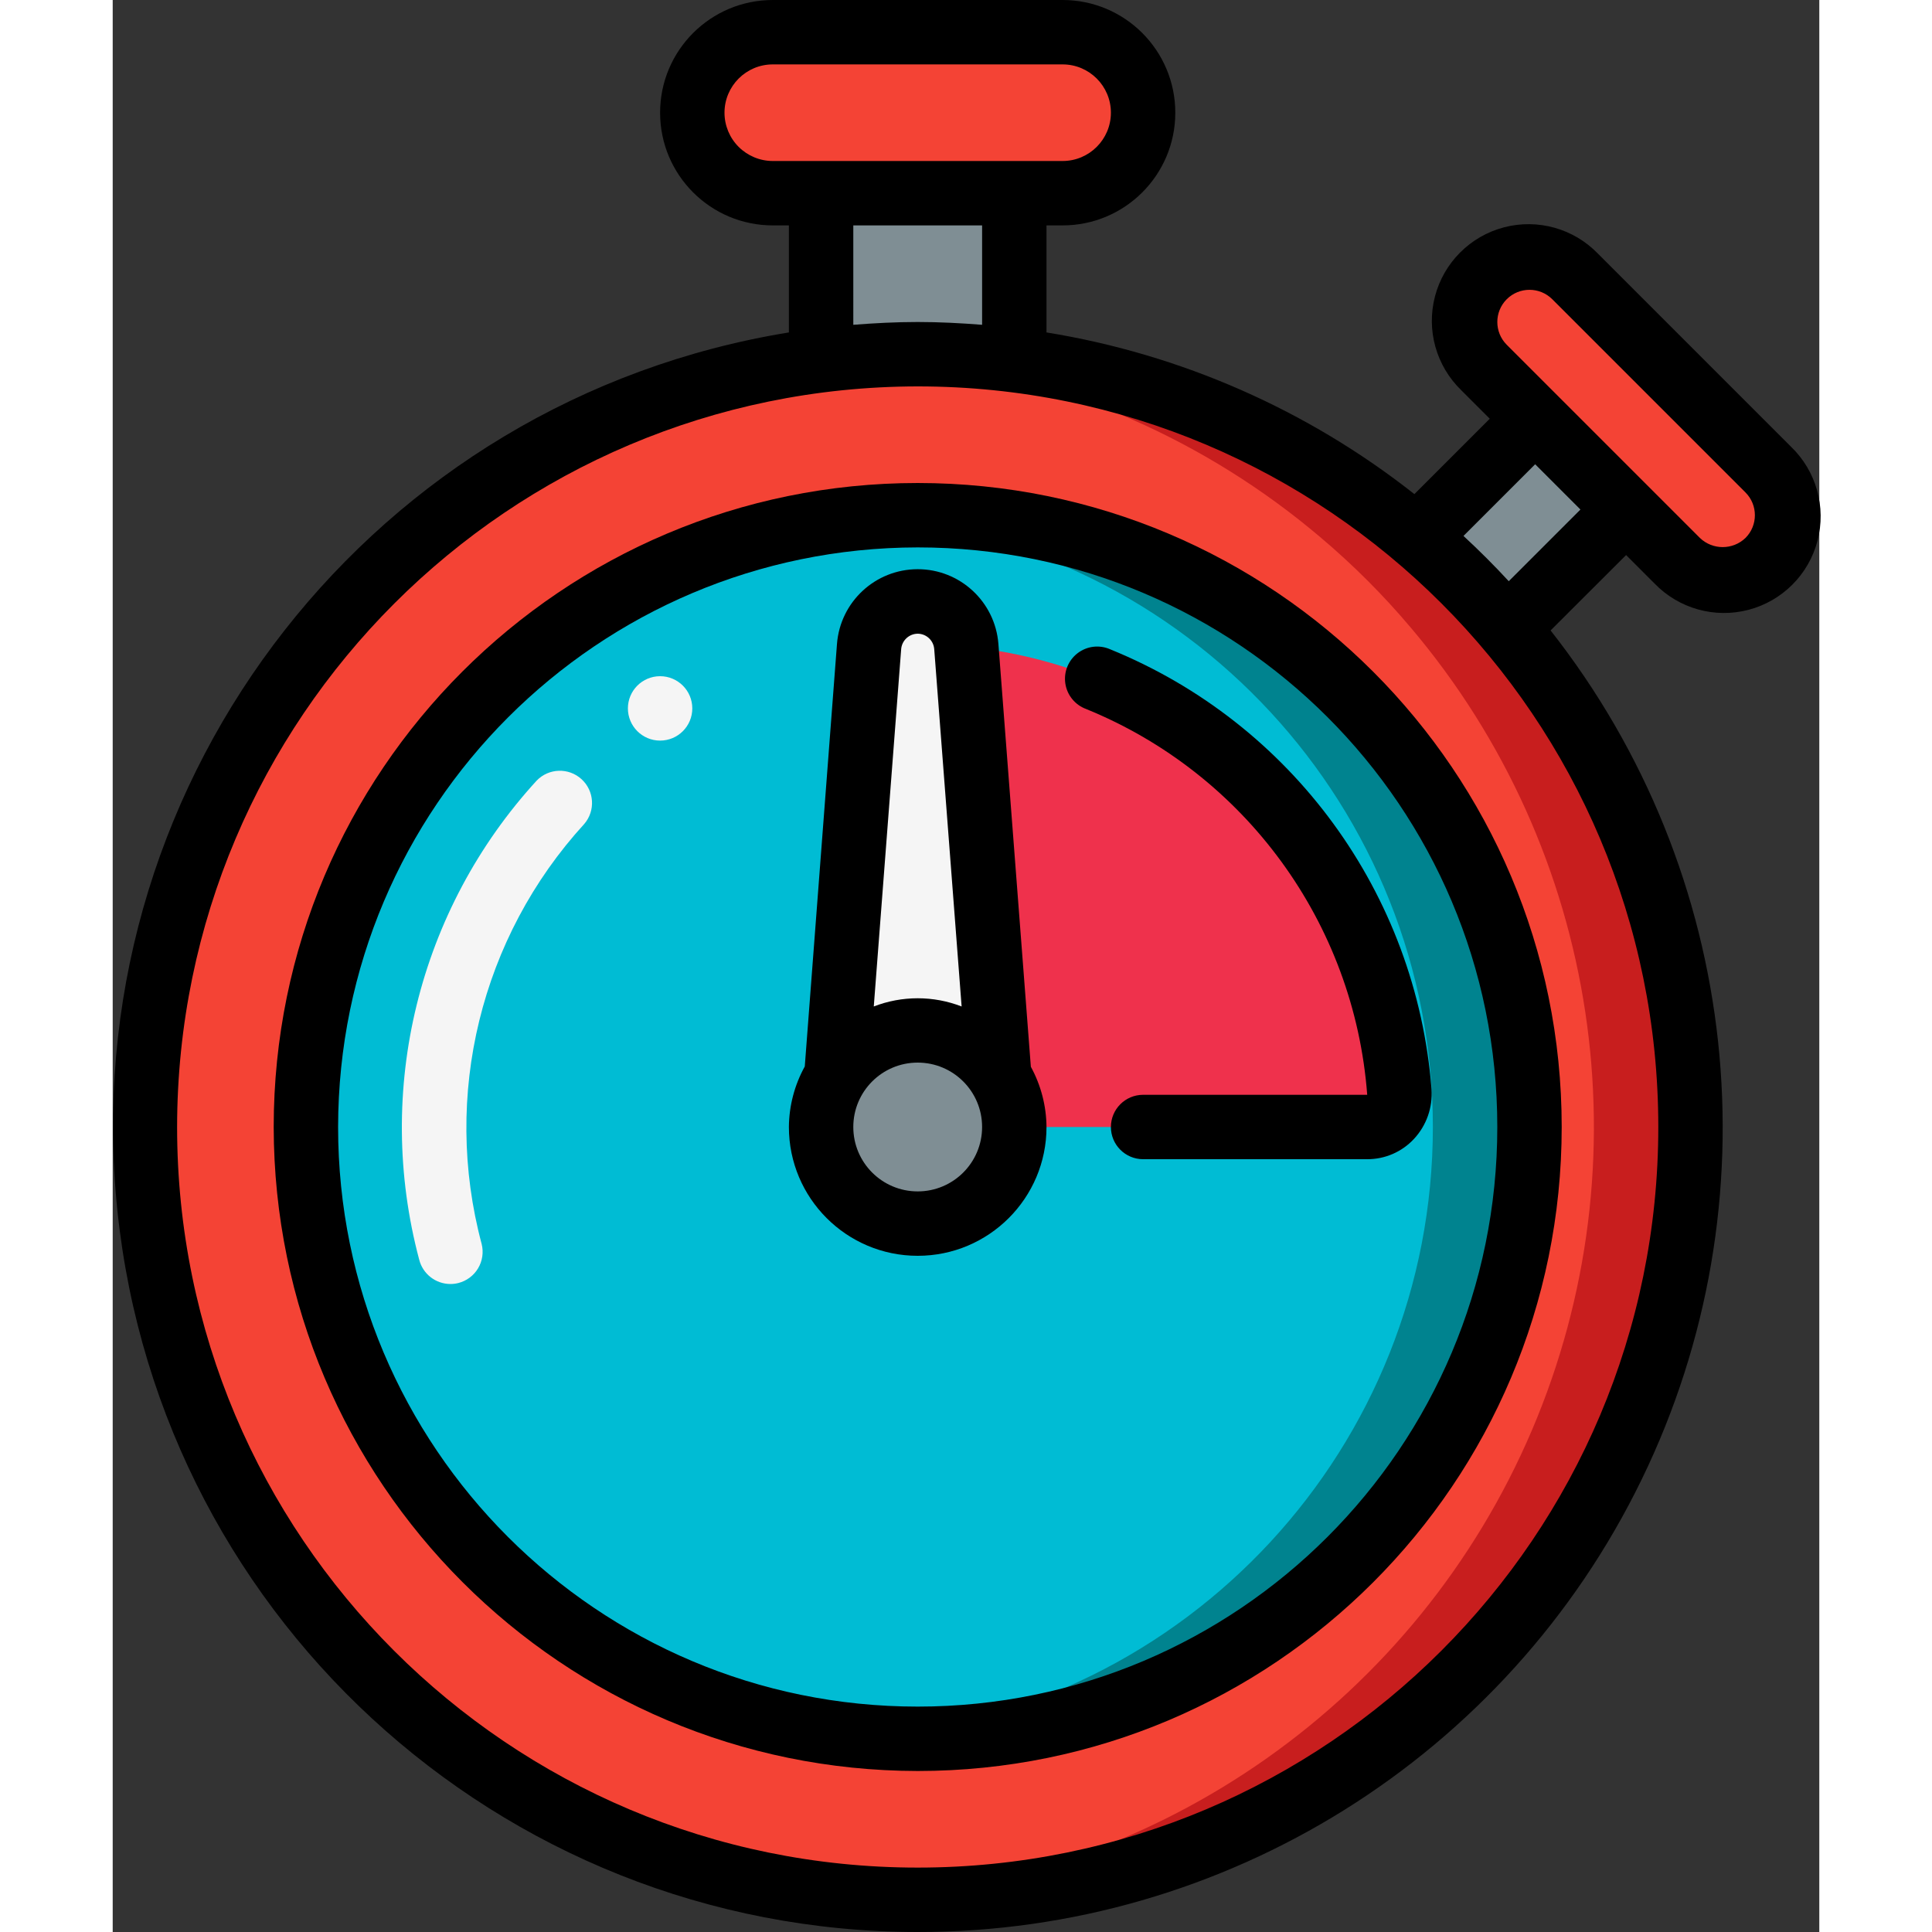 <svg height="512" viewBox="0 0 53 60" width="512" xmlns="http://www.w3.org/2000/svg"><rect x="0" y="0" width="53" height="60" fill="#333333" stroke="none"/><g id="Page-1" fill="none" fill-rule="evenodd"><g id="007---Stopwatch"><g fill-rule="nonzero"><path id="Shape" d="m43.32 19.5c-.858-1.018-1.802-1.962-2.82-2.82-3.545-3.006-7.888-4.914-12.5-5.49-1.992-.253-4.008-.253-6 0-10.896 1.372-19.47 9.964-20.82 20.863-1.35 10.898 4.87 21.323 15.102 25.311s21.866.523 28.247-8.414 5.884-21.066-1.21-29.449zm-18.32 34.5c-10.493 0-19-8.507-19-19s8.507-19 19-19 19 8.507 19 19c-.009 10.49-8.51 18.991-19 19z" fill="#f44335"/><path id="Shape" d="m43.32 19.5c-.858-1.018-1.802-1.962-2.82-2.82-3.545-3.006-7.888-4.914-12.5-5.49-.995-.129-1.997-.193-3-.19-.505 0-1.005.015-1.5.046.5.031 1 .078 1.5.144 4.612.576 8.955 2.484 12.5 5.49 1.018.858 1.962 1.802 2.82 2.82 5.862 6.926 7.316 16.566 3.757 24.912-3.559 8.347-11.521 13.972-20.577 14.537.5.03 1 .051 1.5.051 9.344-.001 17.837-5.426 21.769-13.902s2.586-18.464-3.449-25.598z" fill="#c81e1e"/><circle id="Oval" cx="25" cy="35" fill="#00bcd4" r="19"/><path id="Shape" d="m25 16c-.506 0-1 .037-1.5.076 9.878.774 17.499 9.016 17.499 18.924s-7.621 18.15-17.499 18.924c.5.039.994.076 1.5.076 10.493 0 19-8.507 19-19s-8.507-19-19-19z" fill="#00838f"/><path id="Shape" d="m28 6v5.19c-1.992-.253-4.008-.253-6 0v-5.19z" fill="#7f8e94"/><path id="Shape" d="m32 3.5c.002.664-.261 1.301-.73 1.77-.469.469-1.106.732-1.77.73h-9c-1.381 0-2.5-1.119-2.5-2.5s1.119-2.5 2.5-2.5h9c1.381 0 2.5 1.119 2.5 2.5z" fill="#f44335"/><path id="Shape" d="m47 15.82-3.68 3.68c-.858-1.018-1.802-1.962-2.82-2.82l3.68-3.68z" fill="#7f8e94"/><path id="Shape" d="m51.41 17.41c-.372.377-.88.59-1.41.59s-1.038-.212-1.41-.59l-1.59-1.59-2.82-2.82-1.59-1.59c-.779-.779-.779-2.041 0-2.82s2.041-.779 2.82 0l6 6c.379.371.592.879.592 1.41s-.214 1.039-.592 1.41z" fill="#f44335"/><path id="Shape" d="m25 20.007c7.853.005 14.375 6.062 14.96 13.893.024.281-.071.559-.26.768-.19.209-.458.329-.74.332h-13.96z" fill="#ef314c"/><path id="Shape" d="m28 35c0 1.657-1.343 3-3 3s-3-1.343-3-3c-.002-.571.161-1.13.47-1.61v-.01c.554-.86 1.507-1.38 2.53-1.38s1.976.52 2.53 1.38c.305.486.468 1.047.47 1.62z" fill="#7f8e94"/><path id="Shape" d="m27.53 33.38c-.554-.86-1.507-1.38-2.53-1.38s-1.976.52-2.53 1.38l1.02-13.3c.058-.791.717-1.404 1.51-1.404s1.452.613 1.51 1.404z" fill="#f5f5f5"/></g><path id="Shape" d="m22.47 33.39v-.01" stroke="#000" stroke-linejoin="round" stroke-width="2"/><path id="Shape" d="m10.487 39.876c-.457-.001-.856-.312-.968-.755-1.402-5.257-.027-10.867 3.648-14.879.376-.389.992-.409 1.392-.045.4.364.438.98.087 1.39-3.218 3.52-4.419 8.438-3.188 13.045.065.257.025.53-.111.757-.136.228-.357.392-.615.457-.08.02-.162.03-.245.03z" fill="#f5f5f5" fill-rule="nonzero"/><circle id="Oval" cx="17" cy="22" fill="#f5f5f5" fill-rule="nonzero" r="1"/><path id="Shape" d="m25 60c9.568.008 18.301-5.451 22.485-14.056 4.184-8.605 3.085-18.844-2.83-26.365l2.345-2.341.883.883c.753.78 1.869 1.093 2.918.818 1.049-.275 1.868-1.094 2.143-2.143.275-1.049-.038-2.164-.818-2.918l-6-6c-.753-.78-1.869-1.093-2.918-.818s-1.868 1.094-2.143 2.143c-.275 1.049.038 2.164.818 2.918l.883.883-2.341 2.341c-3.32-2.617-7.252-4.345-11.425-5.021v-3.324h.5c1.933 0 3.5-1.567 3.5-3.5s-1.567-3.5-3.5-3.5h-9c-1.933 0-3.5 1.567-3.5 3.5s1.567 3.5 3.5 3.5h.5v3.324c-12.856 2.09-21.953 13.7-20.908 26.683 1.045 12.982 11.883 22.987 24.908 22.993zm18.293-50.707c.39-.39 1.024-.39 1.414 0l6 6c.39.39.39 1.024 0 1.414-.395.378-1.019.378-1.414 0l-6-6c-.39-.39-.39-1.024 0-1.414zm.883 5.125 1.406 1.406-2.226 2.226c-.45-.487-.919-.956-1.406-1.406zm-25.176-10.918c0-.828.672-1.5 1.5-1.5h9c.828 0 1.5.672 1.5 1.5s-.672 1.5-1.5 1.5h-9c-.398 0-.779-.158-1.061-.439-.281-.281-.439-.663-.439-1.061zm4 3.5h4v3.087c-.661-.052-1.326-.087-2-.087s-1.339.035-2 .087zm2 5c12.703 0 23 10.297 23 23s-10.297 23-23 23-23-10.297-23-23c.014-12.697 10.303-22.986 23-23z" fill="#000" fill-rule="nonzero"/><path id="Shape" d="m25 55c11.046 0 20-8.954 20-20s-8.954-20-20-20-20 8.954-20 20c.013 11.04 8.96 19.987 20 20zm0-38c9.941 0 18 8.059 18 18s-8.059 18-18 18-18-8.059-18-18c.012-9.936 8.064-17.988 18-18z" fill="#000" fill-rule="nonzero"/><path id="Shape" d="m30.226 22.017c4.949 2.013 8.332 6.655 8.734 11.983h-6.96c-.552 0-1 .448-1 1s.448 1 1 1h6.96c.552.002 1.079-.227 1.454-.632.386-.416.583-.974.543-1.54-.47-6.078-4.335-11.369-9.983-13.665-.334-.146-.72-.099-1.009.123s-.434.582-.38.942c.054.36.3.662.641.789z" fill="#000" fill-rule="nonzero"/><path id="Shape" d="m25 39c2.209 0 4-1.791 4-4-.005-.654-.172-1.297-.486-1.871l-1.008-13.135c-.103-1.309-1.196-2.319-2.509-2.317-1.313.002-2.404 1.014-2.504 2.323l-1 13.12c-.318.576-.488 1.222-.493 1.88 0 2.209 1.791 4 4 4zm0-2c-1.105 0-2-.895-2-2s.895-2 2-2 2 .895 2 2-.895 2-2 2zm0-17.32c.269.002.491.209.513.477l.851 11.1c-.878-.34-1.85-.34-2.728 0l.85-11.088c.017-.272.241-.486.514-.489z" fill="#000" fill-rule="nonzero"/></g></g></svg>